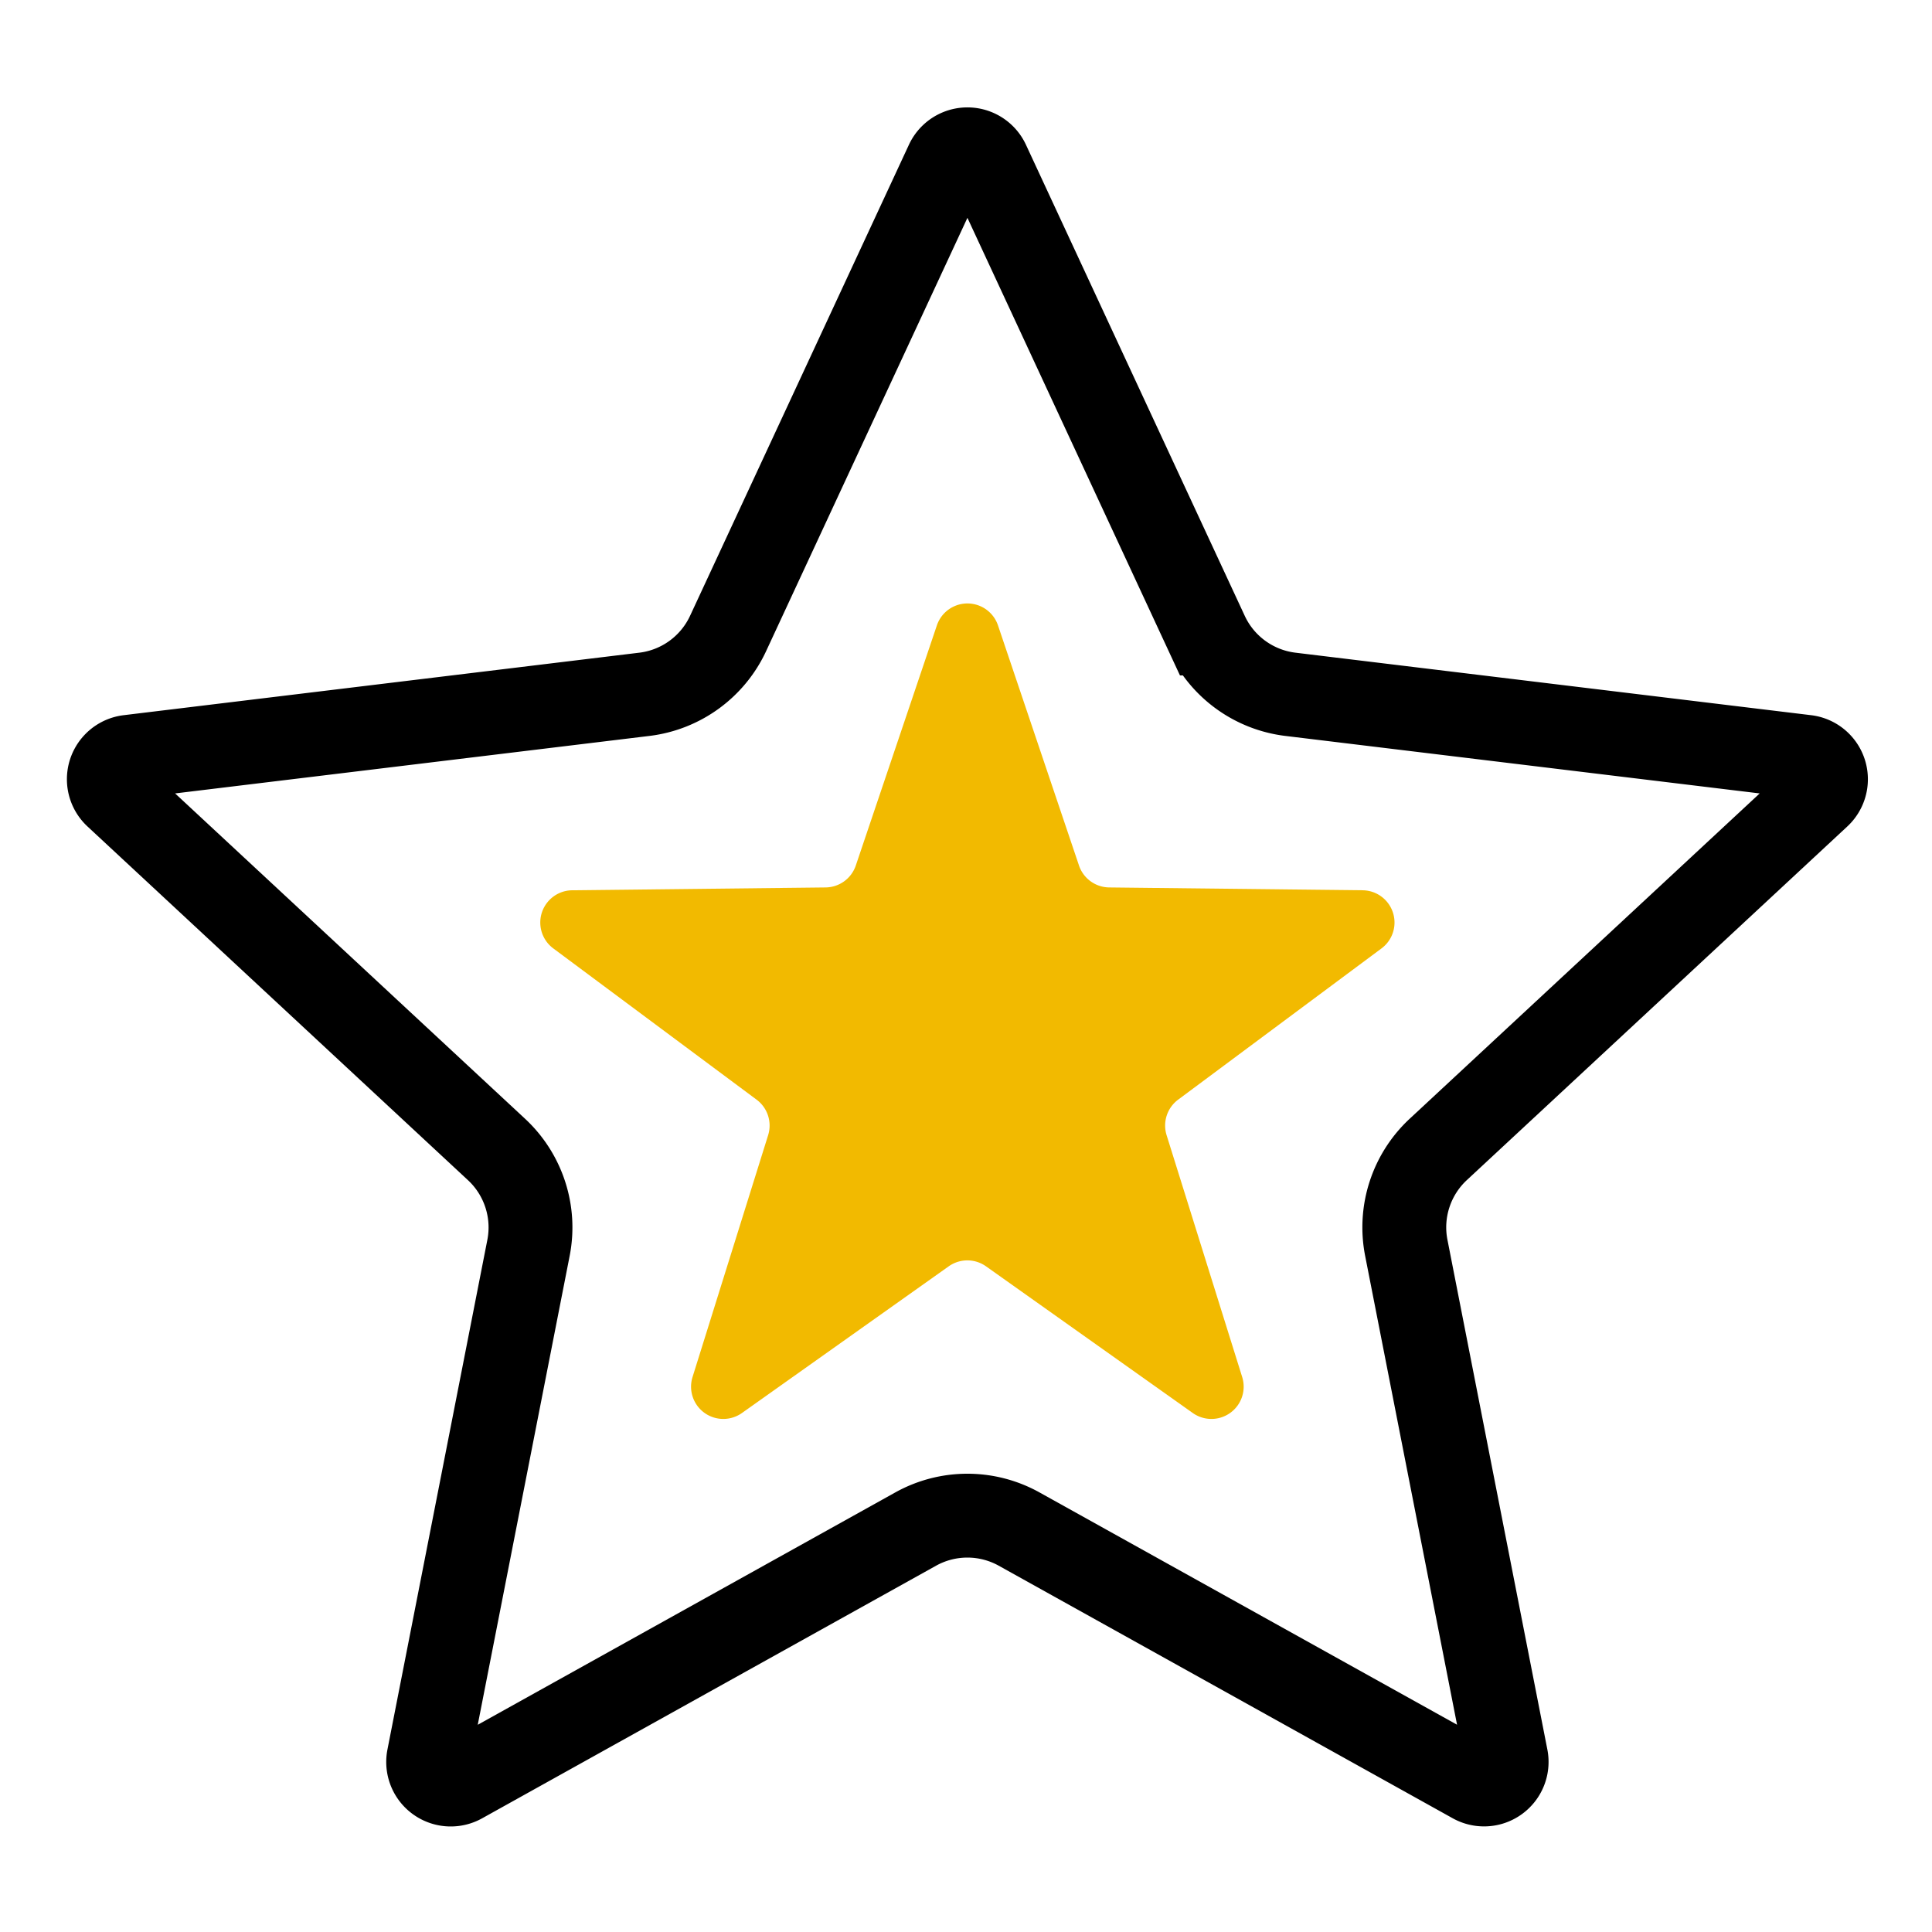 <svg xmlns="http://www.w3.org/2000/svg" width="30" height="30" viewBox="0 0 7.937 7.937" xmlns:v="https://vecta.io/nano"><defs><clipPath id="A"><path fill="#fff" transform="translate(.333)" d="M0 0h30v30H0z"/></clipPath></defs><g clip-path="url(#A)" transform="matrix(.265 0 0 .265 .176 .077)" fill="none"><path d="M14.016 2.227a.35.35 0 0 1 .635 0l3.392 7.303a1.65 1.65 0 0 0 1.298.943l7.994.969a.35.35 0 0 1 .196.604l-5.898 5.482a1.65 1.65 0 0 0-.496 1.526l1.549 7.902a.35.35 0 0 1-.514.373l-7.037-3.915a1.65 1.65 0 0 0-1.604 0L6.494 27.33a.35.35 0 0 1-.514-.373l1.549-7.902a1.65 1.65 0 0 0-.496-1.526l-5.898-5.483a.35.35 0 0 1 .196-.604l7.994-.969a1.65 1.65 0 0 0 1.298-.943z" stroke="#000" stroke-width="1.3"/><path d="M13.86 9.404a.5.5 0 0 1 .947 0l1.256 3.723a.5.5 0 0 0 .468.34l3.929.044a.5.5 0 0 1 .293.901L17.6 16.757a.5.5 0 0 0-.179.55l1.172 3.75a.5.5 0 0 1-.767.557l-3.204-2.273a.5.5 0 0 0-.579 0l-3.204 2.273a.5.5 0 0 1-.767-.557l1.172-3.75a.5.5 0 0 0-.179-.55l-3.152-2.345a.5.5 0 0 1 .293-.901l3.929-.044a.5.5 0 0 0 .468-.34z" fill="#f2ba00"/></g></svg>